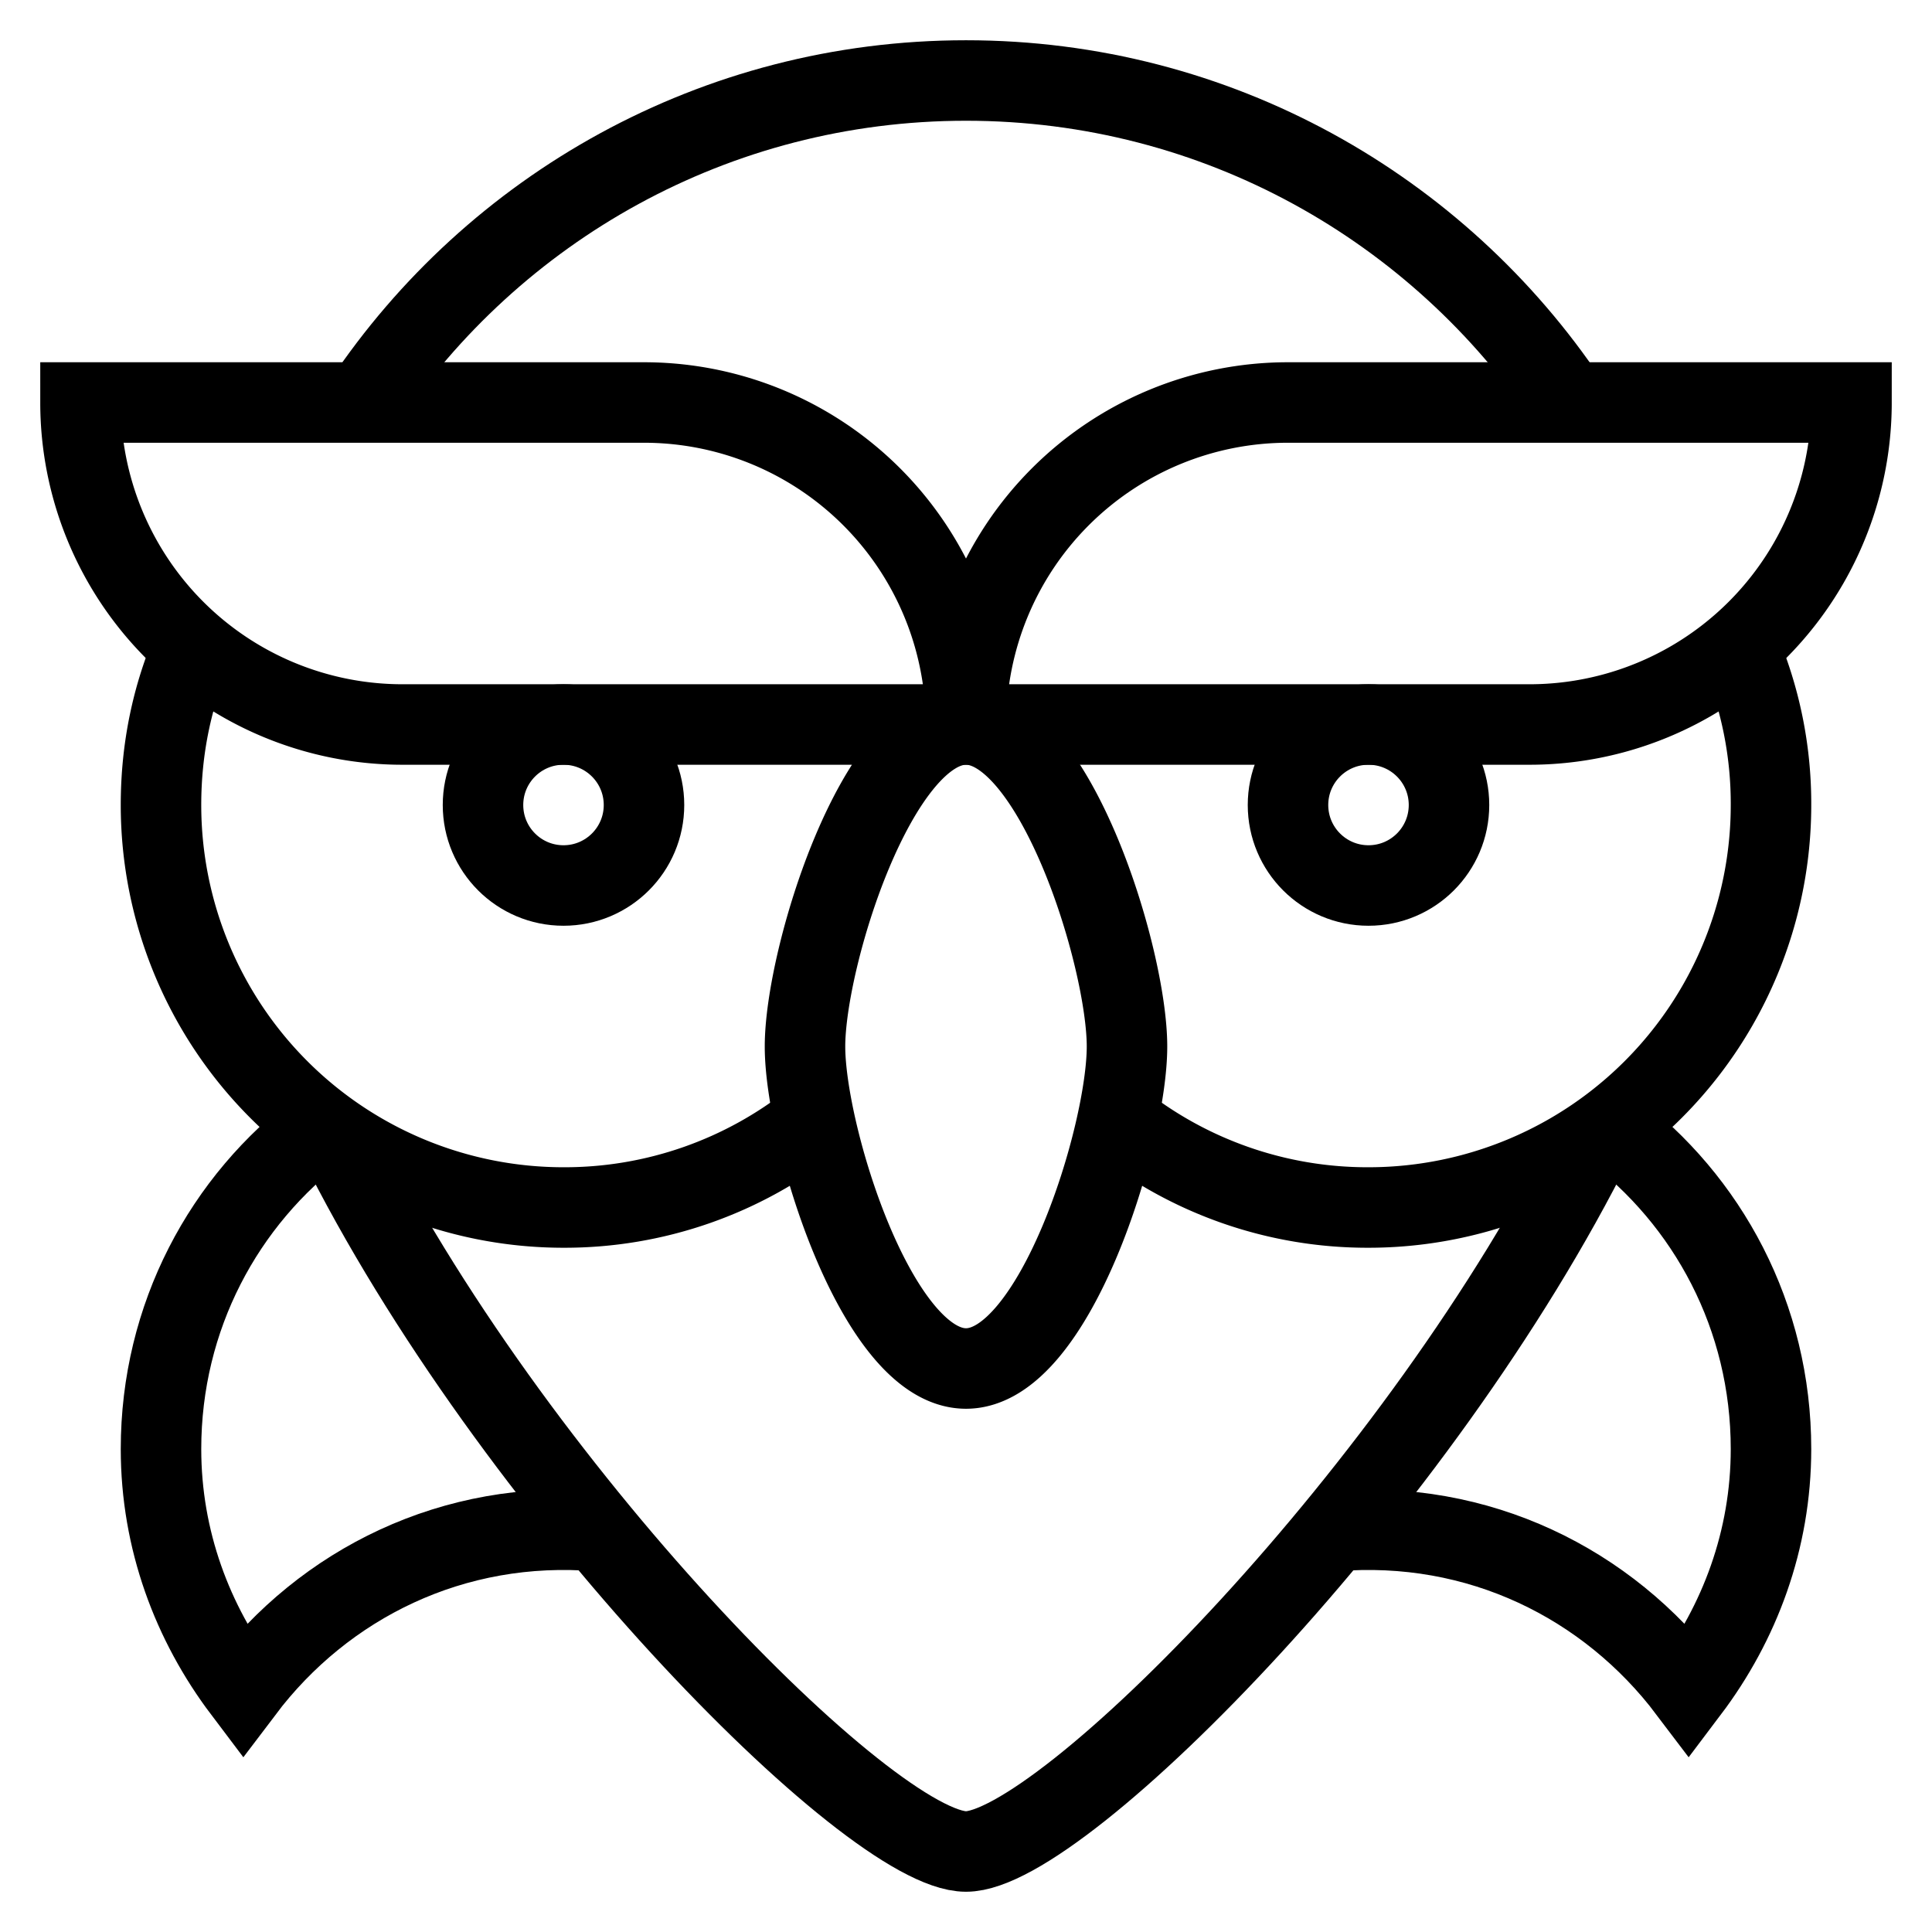 <svg id="nc_icon" xmlns="http://www.w3.org/2000/svg" xml:space="preserve" viewBox="0 0 24 24"><g fill="none" stroke="currentColor" stroke-miterlimit="10" class="nc-icon-wrapper"><path d="M19.484 5C17.87 2.588 15.12 1 12 1S6.13 2.588 4.516 5M4.186 14.132C6.346 18.486 10.813 23 12 23s5.653-4.514 7.814-8.868" data-cap="butt" data-color="color-2" vector-effect="non-scaling-stroke"/><path d="M4 14c-1.22.912-2 2.36-2 4 0 1.13.39 2.162 1.023 3 1.005-1.33 2.61-2.13 4.41-1.979M20 14c1.22.912 2 2.36 2 4 0 1.13-.39 2.162-1.023 3-1.005-1.33-2.61-2.13-4.41-1.979" data-cap="butt" data-color="color-2" vector-effect="non-scaling-stroke"/><path d="M10.117 13.912A4.969 4.969 0 0 1 7 15a5 5 0 0 1-5-5c0-.701.138-1.355.4-1.96M13.883 13.912A4.969 4.969 0 0 0 17 15a5 5 0 0 0 5-5 4.91 4.91 0 0 0-.4-1.96" data-cap="butt" vector-effect="non-scaling-stroke"/><circle cx="7" cy="10" r="1" stroke-linecap="square" vector-effect="non-scaling-stroke"/><path stroke-linecap="square" d="M12 9H5a4 4 0 0 1-4-4v0h7a4 4 0 0 1 4 4v0zM10 13c0-1.105.895-4 2-4s2 2.895 2 4-.895 4-2 4-2-2.895-2-4z" vector-effect="non-scaling-stroke"/><circle cx="17" cy="10" r="1" stroke-linecap="square" vector-effect="non-scaling-stroke"/><path stroke-linecap="square" d="M12 9h7a4 4 0 0 0 4-4v0h-7a4 4 0 0 0-4 4v0z" vector-effect="non-scaling-stroke"/></g></svg>
